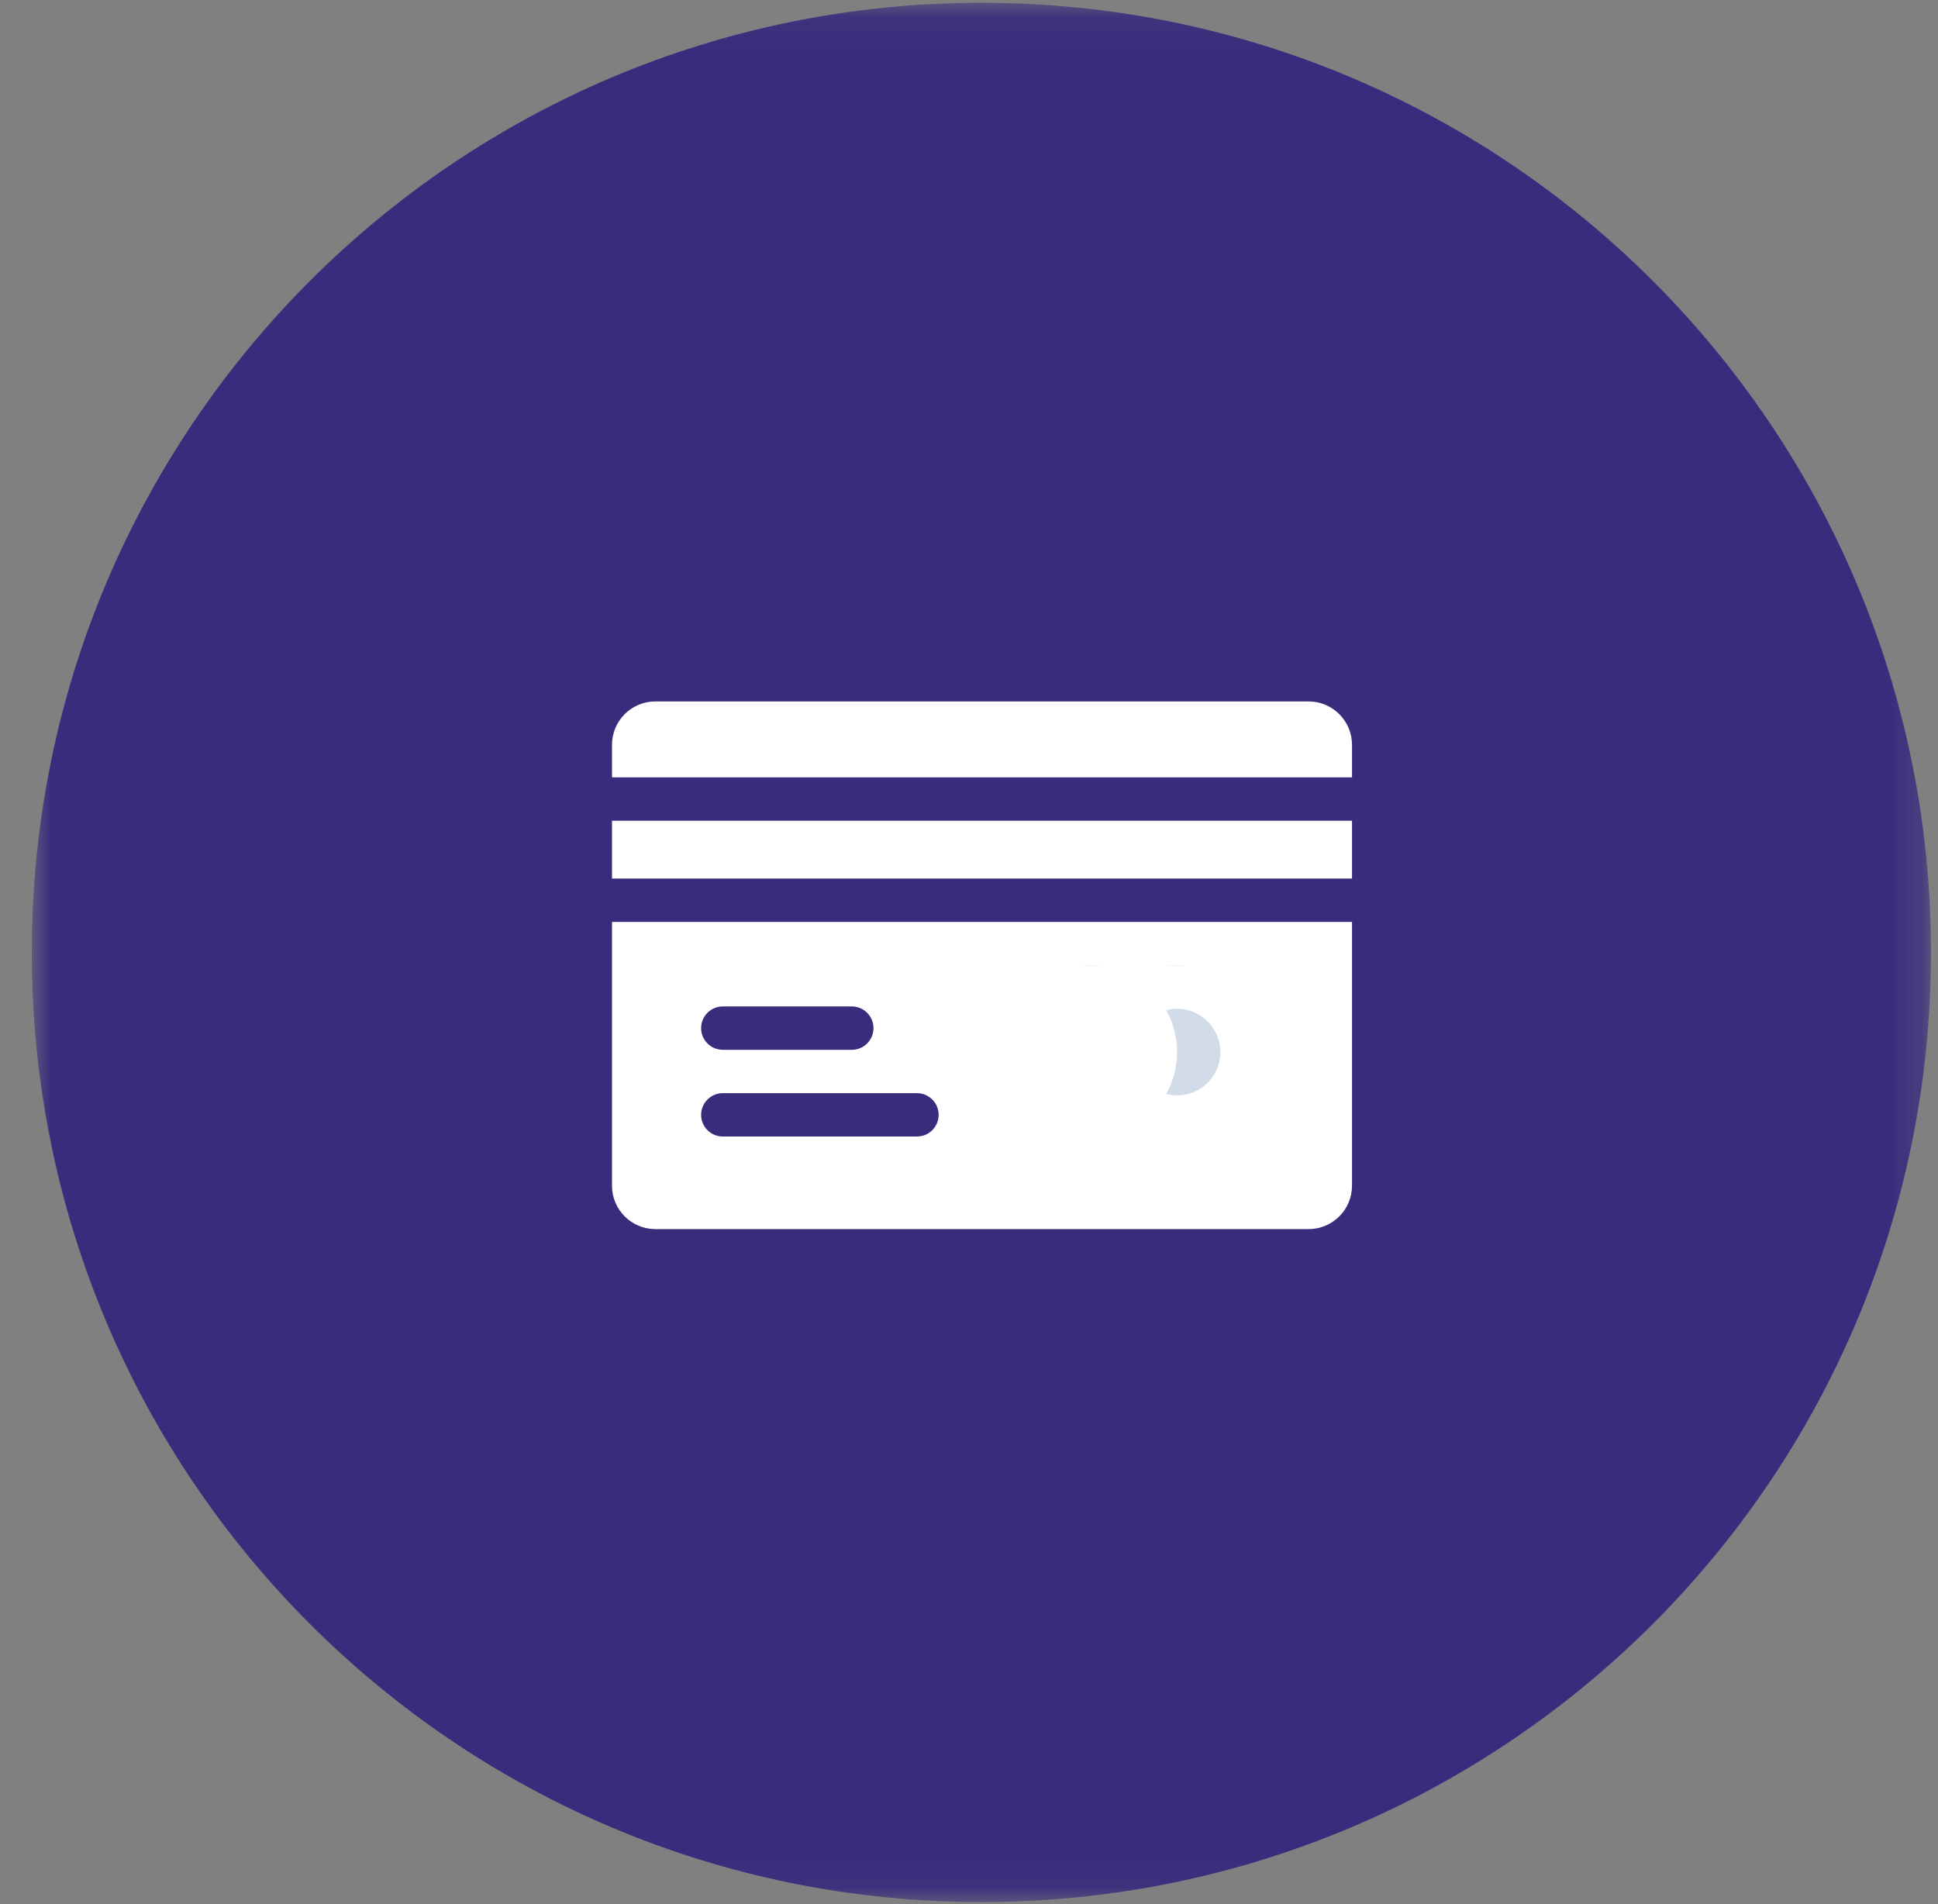 <svg width="57" height="56" viewBox="0 0 57 56" fill="none" xmlns="http://www.w3.org/2000/svg">
<rect x="0" y="0" width="57" height="56" fill="#808080" stroke="none"/>
<mask id="mask0_1_1526" style="mask-type:luminance" maskUnits="userSpaceOnUse" x="0" y="0" width="57" height="56">
<path d="M0.935 0.082H56.793V55.94H0.935V0.082Z" fill="white"/>
</mask>
<g mask="url(#mask0_1_1526)">
<path d="M28.865 55.94C44.289 55.94 56.793 43.436 56.793 28.011C56.793 12.588 44.289 0.082 28.865 0.082C13.441 0.082 0.935 12.585 0.935 28.012C0.935 43.436 13.439 55.94 28.865 55.94Z" fill="#382C7C"/>
</g>
<g clip-path="url(#clip0_1_1526)">
<path d="M39.765 22.862V21.905C39.765 21.201 39.192 20.629 38.489 20.629H19.275C18.572 20.629 18 21.201 18 21.905V22.862H39.765Z" fill="white"/>
<path d="M32.07 29.669C31.368 29.669 30.797 30.24 30.797 30.942C30.797 31.644 31.368 32.215 32.07 32.215C32.772 32.215 33.343 31.644 33.343 30.942C33.343 30.24 32.772 29.669 32.07 29.669Z" fill="white"/>
<path d="M38.211 28.389H28.883V34.608H38.211V28.389Z" fill="white"/>
<path d="M18 24.138H39.765V25.838H18V24.138Z" fill="white"/>
<path d="M34.3 29.71C34.721 30.468 34.729 31.4 34.3 32.173C35.113 32.385 35.894 31.767 35.894 30.942C35.894 30.116 35.112 29.499 34.3 29.71Z" fill="#D2DCE8"/>
<path d="M18 27.114V34.873C18 35.576 18.572 36.148 19.275 36.148H38.489C39.192 36.148 39.765 35.576 39.765 34.873V27.114H18ZM21.259 29.599H25.053C25.405 29.599 25.691 29.885 25.691 30.237C25.691 30.589 25.405 30.875 25.053 30.875H21.259C20.907 30.875 20.621 30.589 20.621 30.237C20.621 29.885 20.907 29.599 21.259 29.599ZM26.969 33.425H21.259C20.907 33.425 20.621 33.14 20.621 32.788C20.621 32.436 20.907 32.15 21.259 32.15H26.969C27.321 32.15 27.607 32.436 27.607 32.788C27.607 33.14 27.321 33.425 26.969 33.425ZM33.346 33.147C31.661 34.124 29.522 32.908 29.522 30.942C29.522 28.979 31.658 27.757 33.346 28.736C35.035 27.758 37.171 28.979 37.171 30.942C37.171 32.902 35.038 34.127 33.346 33.147Z" fill="white"/>
</g>
<defs>
<clipPath id="clip0_1_1526">
<rect width="22.439" height="16.206" fill="white" transform="translate(18 20)"/>
</clipPath>
</defs>
</svg>
